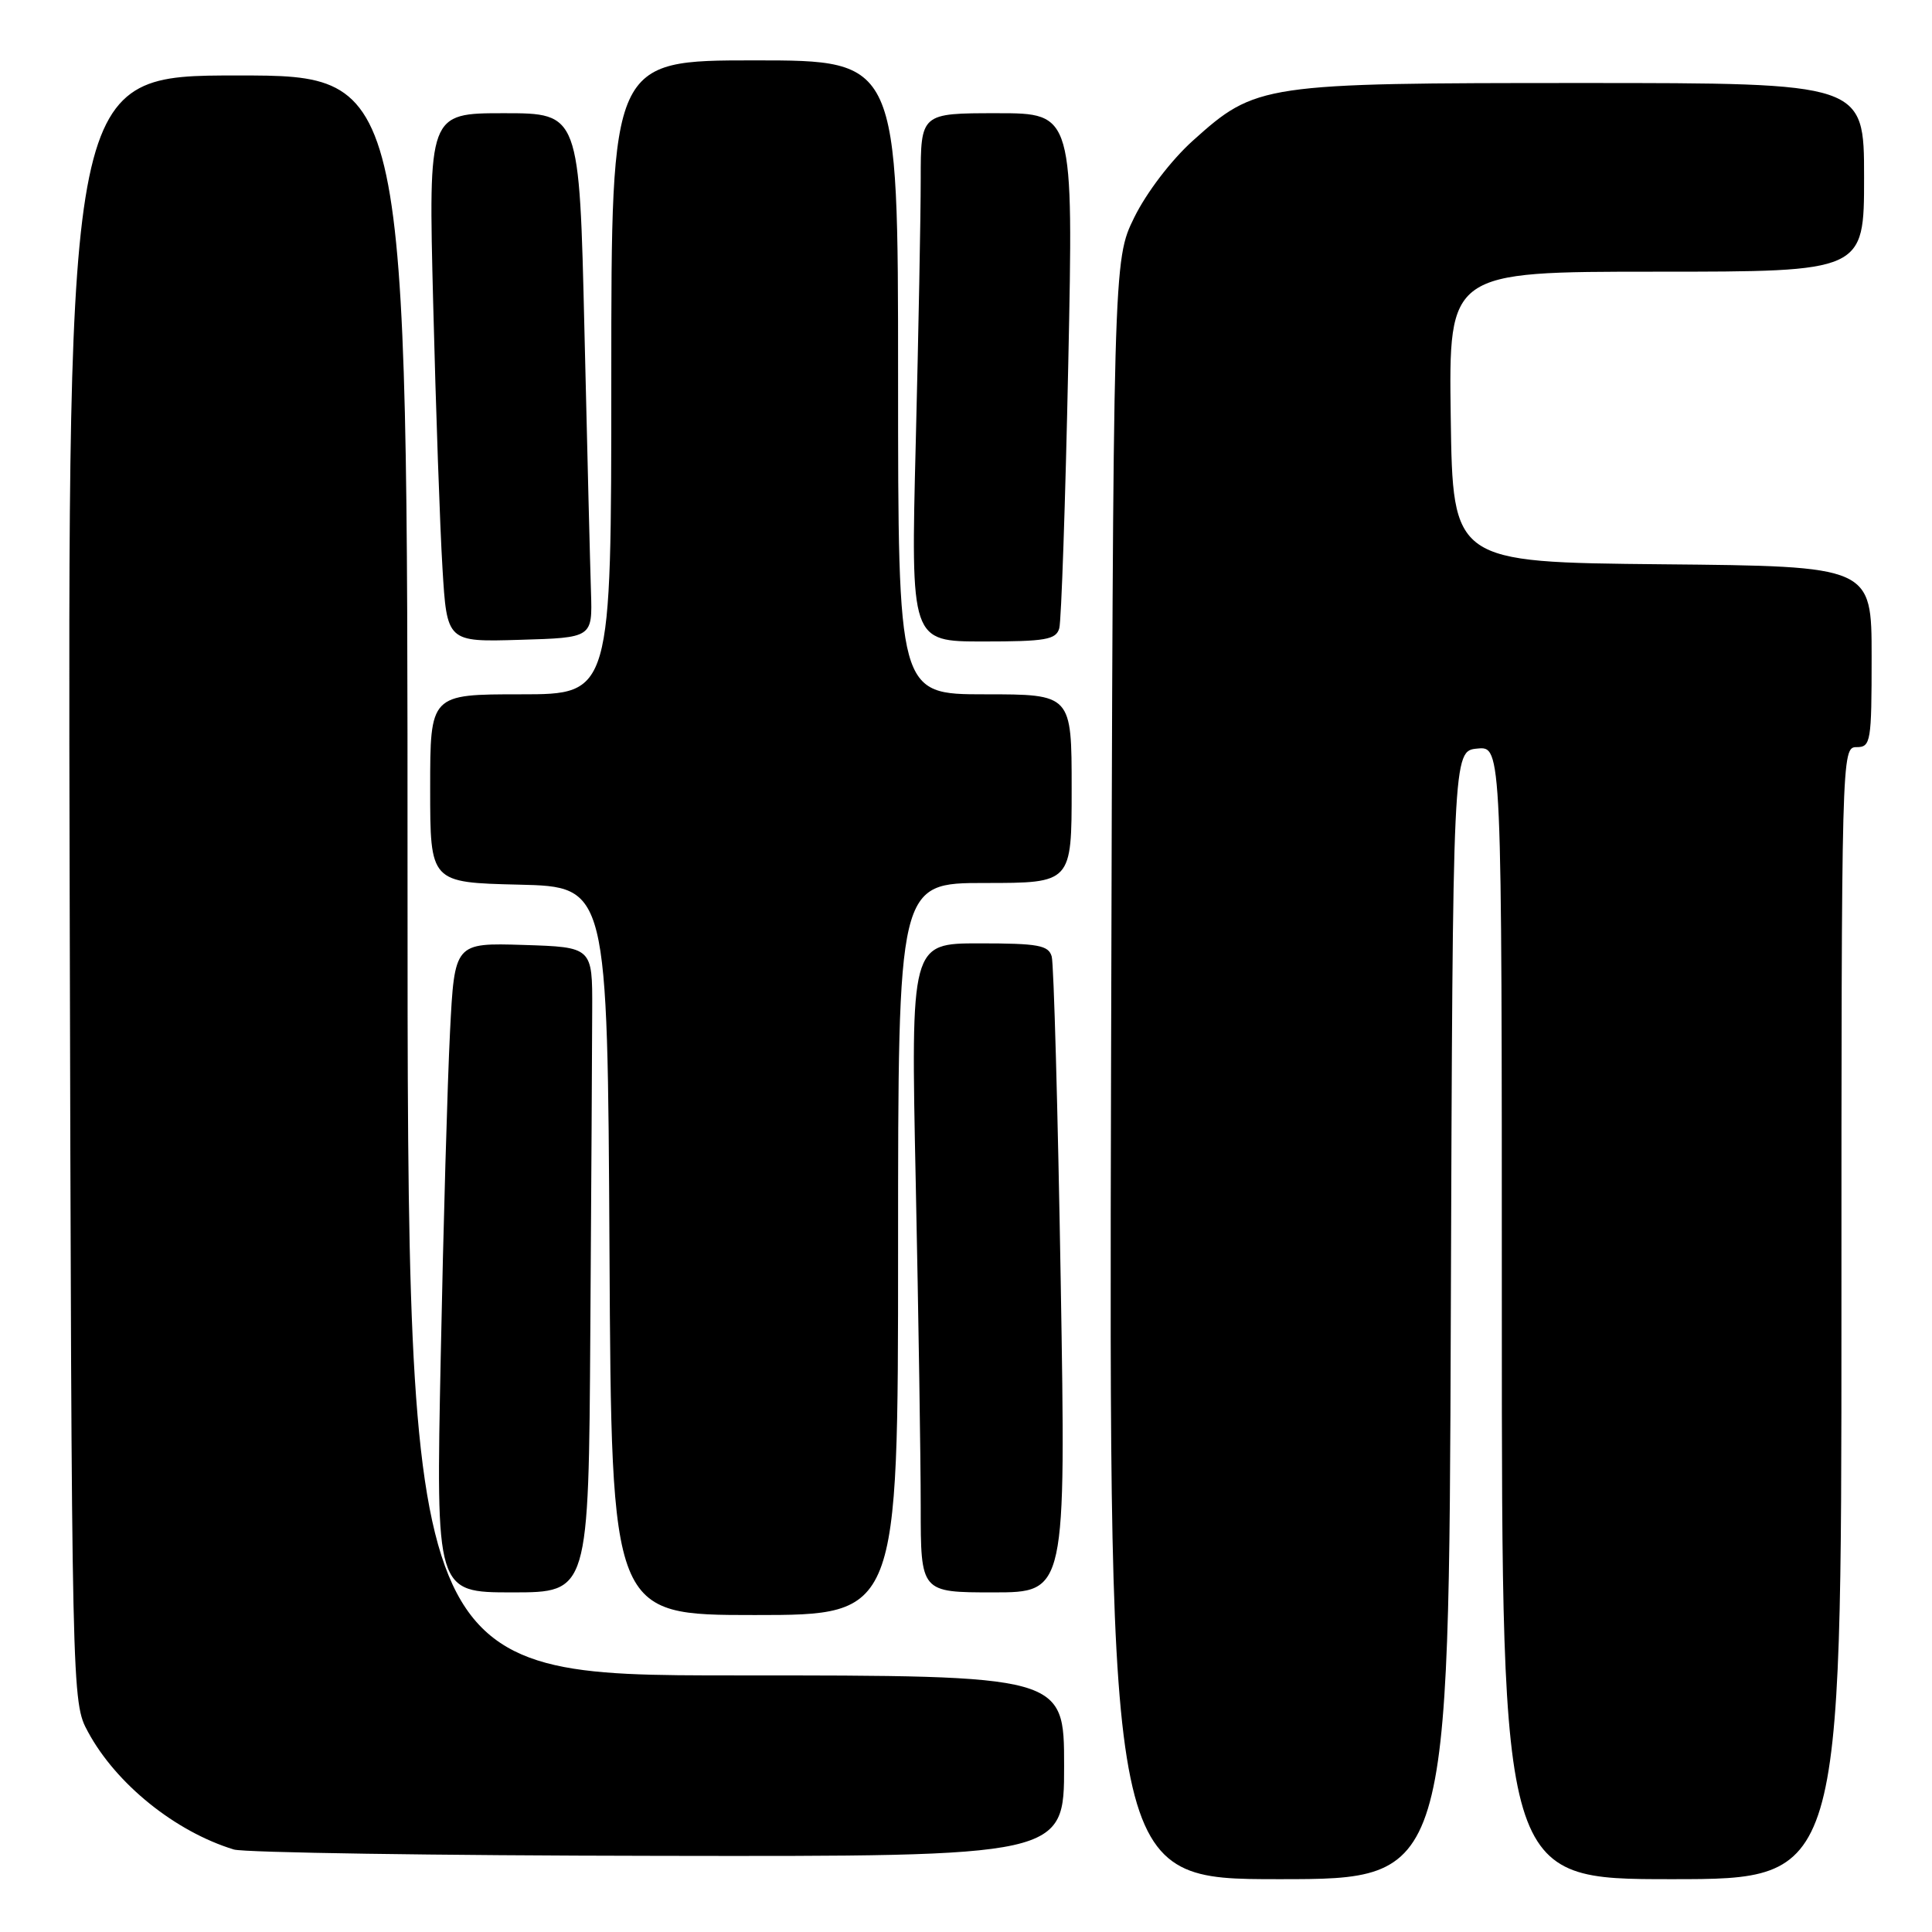 <?xml version="1.0" encoding="UTF-8" standalone="no"?>
<!DOCTYPE svg PUBLIC "-//W3C//DTD SVG 1.1//EN" "http://www.w3.org/Graphics/SVG/1.1/DTD/svg11.dtd" >
<svg xmlns="http://www.w3.org/2000/svg" xmlns:xlink="http://www.w3.org/1999/xlink" version="1.1" viewBox="0 0 256 256">
 <g >
 <path fill="currentColor"
d=" M 192.24 174.25 C 192.50 99.50 192.50 99.50 195.75 99.19 C 199.00 98.87 199.00 98.87 199.00 173.94 C 199.00 249.00 199.00 249.00 221.50 249.00 C 244.00 249.00 244.00 249.00 244.00 174.00 C 244.00 99.67 244.02 99.00 246.00 99.00 C 247.89 99.00 248.00 98.33 248.00 87.02 C 248.00 75.03 248.00 75.03 220.25 74.77 C 192.50 74.50 192.50 74.50 192.23 55.25 C 191.96 36.00 191.96 36.00 219.48 36.00 C 247.00 36.00 247.00 36.00 247.00 23.50 C 247.00 11.00 247.00 11.00 209.68 11.00 C 167.21 11.00 166.42 11.12 158.06 18.64 C 155.20 21.21 151.92 25.51 150.30 28.80 C 147.50 34.50 147.50 34.50 147.22 141.75 C 146.95 249.00 146.95 249.00 169.47 249.00 C 191.99 249.00 191.99 249.00 192.24 174.25 Z  M 141.00 234.00 C 141.00 222.00 141.00 222.00 97.50 222.00 C 54.00 222.00 54.00 222.00 54.00 116.00 C 54.00 10.00 54.00 10.00 31.48 10.00 C 8.97 10.00 8.97 10.00 9.23 117.75 C 9.50 225.50 9.50 225.50 11.67 229.50 C 15.40 236.40 23.23 242.70 30.99 245.07 C 32.37 245.48 57.69 245.87 87.25 245.91 C 141.00 246.00 141.00 246.00 141.00 234.00 Z  M 119.00 165.50 C 119.00 117.00 119.00 117.00 130.50 117.00 C 142.00 117.00 142.00 117.00 142.00 104.50 C 142.00 92.00 142.00 92.00 130.50 92.00 C 119.00 92.00 119.00 92.00 119.00 50.00 C 119.00 8.00 119.00 8.00 100.00 8.00 C 81.00 8.00 81.00 8.00 81.00 50.00 C 81.00 92.00 81.00 92.00 69.00 92.00 C 57.00 92.00 57.00 92.00 57.00 104.47 C 57.00 116.94 57.00 116.94 68.75 117.22 C 80.50 117.50 80.50 117.50 80.76 165.75 C 81.02 214.00 81.02 214.00 100.01 214.00 C 119.00 214.00 119.00 214.00 119.00 165.50 Z  M 78.22 176.50 C 78.35 157.53 78.46 138.29 78.47 133.75 C 78.50 125.50 78.50 125.50 69.36 125.21 C 60.23 124.93 60.23 124.93 59.63 136.71 C 59.30 143.20 58.74 162.56 58.40 179.75 C 57.76 211.00 57.76 211.00 67.88 211.00 C 78.00 211.00 78.00 211.00 78.22 176.50 Z  M 140.55 169.75 C 140.17 147.06 139.63 127.71 139.36 126.75 C 138.94 125.25 137.58 125.00 129.77 125.00 C 120.68 125.00 120.68 125.00 121.34 156.66 C 121.70 174.08 122.00 193.43 122.00 199.66 C 122.00 211.00 122.00 211.00 131.62 211.00 C 141.24 211.00 141.24 211.00 140.55 169.75 Z  M 78.31 78.50 C 78.20 75.20 77.81 59.56 77.44 43.75 C 76.77 15.00 76.77 15.00 66.77 15.00 C 56.76 15.00 56.76 15.00 57.40 40.25 C 57.75 54.14 58.30 69.90 58.63 75.28 C 59.22 85.07 59.22 85.07 68.86 84.78 C 78.50 84.50 78.50 84.50 78.31 78.50 Z  M 140.36 83.25 C 140.63 82.29 141.17 66.54 141.55 48.25 C 142.24 15.00 142.24 15.00 132.12 15.00 C 122.00 15.00 122.00 15.00 122.00 23.75 C 122.00 28.56 121.70 44.31 121.34 58.75 C 120.68 85.00 120.68 85.00 130.27 85.00 C 138.55 85.00 139.93 84.76 140.36 83.25 Z "/>
</g>
</svg>